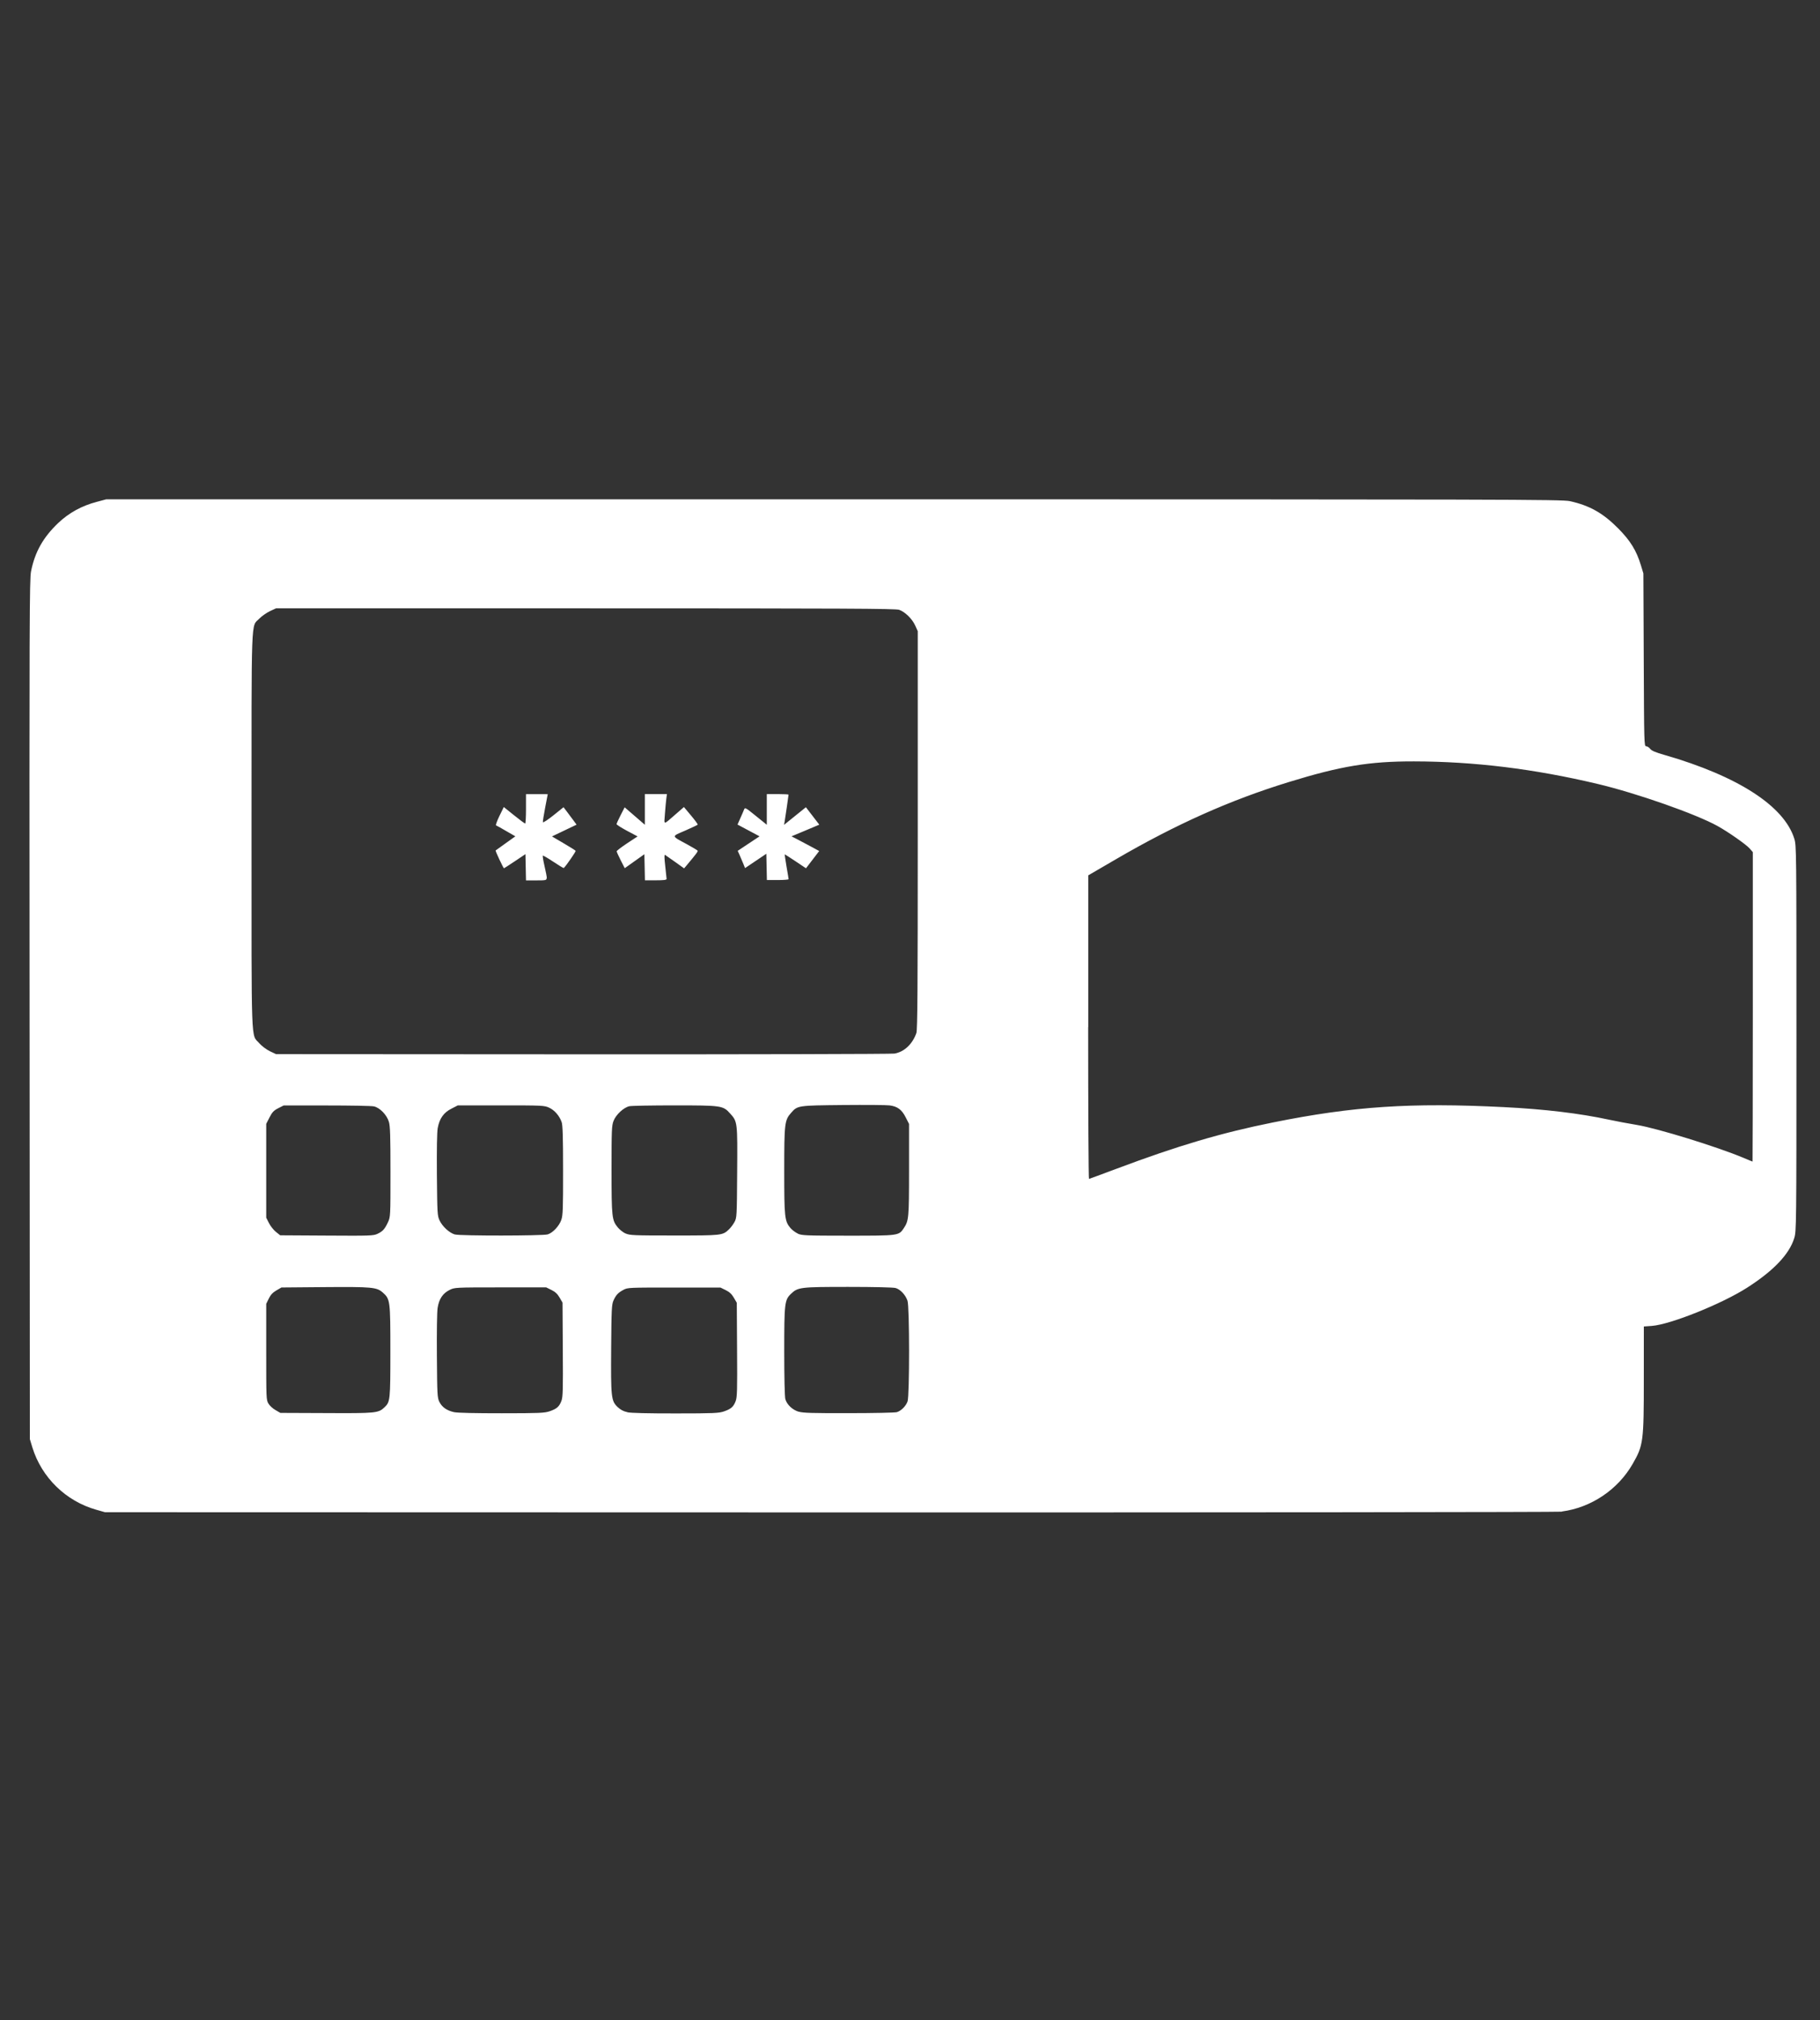 <?xml version="1.0" encoding="UTF-8" standalone="no"?>
<!-- Generator: Adobe Illustrator 16.0.0, SVG Export Plug-In . SVG Version: 6.00 Build 0)  -->

<svg
   version="1.1"
   x="0px"
   y="0px"
   width="19.833"
   height="22"
   viewBox="0 0 19.833 22"
   enable-background="new 0 0 19.833 32"
   xml:space="preserve"
   id="svg2422"
   sodipodi:docname="c4.svg"
   inkscape:version="1.1.1 (3bf5ae0d25, 2021-09-20)"
   xmlns:inkscape="http://www.inkscape.org/namespaces/inkscape"
   xmlns:sodipodi="http://sodipodi.sourceforge.net/DTD/sodipodi-0.dtd"
   xmlns="http://www.w3.org/2000/svg"
   xmlns:svg="http://www.w3.org/2000/svg"><rect x="0" y="0" width="19.833" height="22" fill="#333333" stroke="none"/><defs
   id="defs2426" /><sodipodi:namedview
   id="namedview2424"
   pagecolor="#505050"
   bordercolor="#eeeeee"
   borderopacity="1"
   inkscape:pageshadow="0"
   inkscape:pageopacity="0"
   inkscape:pagecheckerboard="0"
   showgrid="false"
   height="31px"
   inkscape:zoom="19.375"
   inkscape:cx="2.0903226"
   inkscape:cy="10.787097"
   inkscape:window-width="1440"
   inkscape:window-height="848"
   inkscape:window-x="1358"
   inkscape:window-y="-8"
   inkscape:window-maximized="1"
   inkscape:current-layer="svg2422" />

<g
   id="guides">
</g>
<path
   style="fill:#ffffff;stroke-width:0.012"
   d="m 17.02,16.461 c 0.319,-0.042 0.611,-0.238 0.772,-0.519 0.116,-0.202 0.121,-0.241 0.121,-0.925 l 2.38e-4,-0.571 0.086,-0.006 c 0.203,-0.015 0.765,-0.24 1.042,-0.418 0.287,-0.184 0.457,-0.363 0.511,-0.538 0.023,-0.075 0.024,-0.115 0.024,-2.175 0,-2.053 -4.74e-4,-2.101 -0.023,-2.174 -0.11,-0.357 -0.616,-0.683 -1.414,-0.913 -0.099,-0.028 -0.141,-0.046 -0.157,-0.067 -0.012,-0.015 -0.032,-0.028 -0.044,-0.028 -0.022,0 -0.022,-0.029 -0.026,-0.941 l -0.004,-0.941 -0.027,-0.089 c -0.049,-0.161 -0.114,-0.266 -0.245,-0.399 -0.166,-0.168 -0.312,-0.251 -0.528,-0.299 -0.083,-0.019 -0.63,-0.02 -8.02,-0.02 h -7.931 l -0.101,0.027 c -0.165,0.043 -0.303,0.119 -0.421,0.23 -0.165,0.157 -0.254,0.314 -0.297,0.527 -0.017,0.086 -0.019,0.52 -0.016,4.773 l 0.003,4.678 0.027,0.089 c 0.101,0.329 0.366,0.587 0.697,0.68 l 0.095,0.027 7.901,0.002 c 4.346,8.39e-4 7.934,-0.003 7.975,-0.008 z M 8.705,15.375 c -0.069,-0.02 -0.13,-0.078 -0.147,-0.138 -0.007,-0.024 -0.012,-0.24 -0.012,-0.516 0,-0.531 0.004,-0.564 0.074,-0.631 0.075,-0.072 0.102,-0.075 0.624,-0.075 0.283,3.6e-5 0.489,0.005 0.515,0.012 0.051,0.014 0.108,0.074 0.13,0.138 0.023,0.064 0.023,1.034 9.49e-4,1.097 -0.018,0.051 -0.07,0.103 -0.117,0.117 -0.019,0.006 -0.254,0.011 -0.522,0.011 -0.397,8.39e-4 -0.499,-0.002 -0.546,-0.016 z m -1.869,0.004 c -0.043,-0.009 -0.074,-0.026 -0.106,-0.056 -0.07,-0.067 -0.074,-0.105 -0.07,-0.646 0.003,-0.416 0.006,-0.471 0.025,-0.513 0.027,-0.061 0.051,-0.086 0.109,-0.117 0.046,-0.025 0.059,-0.025 0.552,-0.025 h 0.505 l 0.057,0.028 c 0.041,0.02 0.066,0.043 0.089,0.083 l 0.032,0.055 0.003,0.51 c 0.003,0.442 9.487e-4,0.517 -0.015,0.56 -0.024,0.063 -0.05,0.086 -0.128,0.113 -0.056,0.019 -0.11,0.022 -0.528,0.022 -0.294,2.38e-4 -0.488,-0.004 -0.526,-0.013 z m -1.887,2.38e-4 c -0.079,-0.017 -0.132,-0.054 -0.161,-0.112 -0.022,-0.044 -0.024,-0.075 -0.027,-0.497 -0.002,-0.264 0.001,-0.482 0.008,-0.527 0.015,-0.097 0.056,-0.158 0.13,-0.195 0.055,-0.027 0.056,-0.028 0.554,-0.028 h 0.499 l 0.057,0.028 c 0.041,0.02 0.066,0.043 0.089,0.083 l 0.032,0.055 0.003,0.51 c 0.003,0.442 9.487e-4,0.517 -0.015,0.56 -0.024,0.063 -0.05,0.086 -0.128,0.113 -0.056,0.019 -0.109,0.022 -0.522,0.022 -0.284,2.38e-4 -0.482,-0.004 -0.519,-0.012 z m -1.947,-0.023 c -0.029,-0.016 -0.064,-0.048 -0.077,-0.071 -0.024,-0.04 -0.024,-0.059 -0.024,-0.564 v -0.522 l 0.028,-0.057 c 0.02,-0.041 0.043,-0.066 0.083,-0.089 l 0.055,-0.032 0.469,-0.004 c 0.518,-0.004 0.569,4.75e-4 0.635,0.059 0.081,0.071 0.083,0.088 0.083,0.64 0,0.533 -0.002,0.551 -0.064,0.61 -0.066,0.063 -0.093,0.066 -0.636,0.063 l -0.499,-0.002 z m 5.692,-1.922 c -0.026,-0.012 -0.062,-0.039 -0.08,-0.06 -0.064,-0.076 -0.068,-0.117 -0.068,-0.624 0,-0.516 0.004,-0.551 0.075,-0.631 0.07,-0.08 0.072,-0.08 0.566,-0.085 0.245,-0.002 0.473,-8.39e-4 0.507,0.004 0.086,0.011 0.133,0.046 0.176,0.131 l 0.036,0.071 v 0.499 c 0,0.527 -0.003,0.555 -0.057,0.636 -0.055,0.082 -0.052,0.082 -0.608,0.082 -0.458,-2.38e-4 -0.503,-0.002 -0.547,-0.022 z m -1.876,-1.19e-4 c -0.027,-0.012 -0.065,-0.042 -0.085,-0.066 -0.065,-0.079 -0.069,-0.108 -0.069,-0.63 0,-0.431 0.002,-0.48 0.022,-0.531 0.026,-0.068 0.111,-0.147 0.173,-0.16 0.024,-0.005 0.246,-0.009 0.494,-0.009 0.509,0 0.526,0.002 0.603,0.088 0.081,0.089 0.081,0.093 0.077,0.642 -0.003,0.479 -0.004,0.494 -0.029,0.54 -0.014,0.026 -0.041,0.062 -0.059,0.079 -0.071,0.068 -0.075,0.068 -0.598,0.068 -0.443,2.37e-4 -0.485,-0.002 -0.529,-0.022 z m -1.861,0.01 c -0.06,-0.017 -0.136,-0.087 -0.167,-0.153 -0.024,-0.051 -0.025,-0.076 -0.029,-0.495 -0.002,-0.281 9.128e-4,-0.466 0.009,-0.511 0.019,-0.104 0.065,-0.169 0.149,-0.211 l 0.07,-0.036 h 0.47 c 0.454,0 0.472,8.38e-4 0.525,0.025 0.06,0.028 0.111,0.087 0.136,0.156 0.012,0.034 0.016,0.155 0.016,0.526 4.371e-4,0.417 -0.002,0.489 -0.019,0.539 -0.023,0.068 -0.094,0.143 -0.149,0.159 -0.055,0.016 -0.953,0.017 -1.01,7.29e-4 z m -1.951,-0.029 c -0.025,-0.02 -0.059,-0.063 -0.075,-0.095 l -0.03,-0.059 v -0.511 -0.511 l 0.036,-0.07 c 0.029,-0.057 0.046,-0.075 0.095,-0.1 l 0.059,-0.03 h 0.469 c 0.258,0 0.49,0.004 0.515,0.01 0.064,0.014 0.141,0.093 0.163,0.169 0.014,0.047 0.017,0.157 0.017,0.546 0,0.482 -2.379e-4,0.487 -0.027,0.546 -0.035,0.075 -0.057,0.1 -0.115,0.127 -0.044,0.021 -0.082,0.022 -0.554,0.019 l -0.506,-0.003 z M 11.859,11.187 V 9.533 l 0.306,-0.178 c 0.655,-0.381 1.242,-0.642 1.876,-0.837 0.571,-0.176 0.883,-0.227 1.368,-0.226 0.655,0.001 1.308,0.081 1.999,0.245 0.426,0.101 1.074,0.328 1.311,0.46 0.115,0.064 0.308,0.199 0.346,0.242 l 0.036,0.041 V 10.965 c 0,0.927 -0.002,1.685 -0.003,1.685 -0.002,0 -0.047,-0.018 -0.1,-0.041 -0.283,-0.119 -0.936,-0.321 -1.161,-0.358 -0.092,-0.015 -0.228,-0.041 -0.303,-0.057 -0.319,-0.069 -0.704,-0.115 -1.146,-0.137 -1.015,-0.051 -1.643,-0.009 -2.516,0.167 -0.563,0.113 -1.041,0.255 -1.699,0.502 -0.163,0.061 -0.301,0.112 -0.306,0.113 -0.005,5.84e-4 -0.009,-0.743 -0.009,-1.653 z m -8.919,0.261 c -0.038,-0.019 -0.089,-0.057 -0.115,-0.087 -0.091,-0.104 -0.084,0.086 -0.084,-2.314 0,-2.403 -0.007,-2.215 0.085,-2.31 0.026,-0.027 0.078,-0.063 0.115,-0.081 l 0.067,-0.031 h 3.372 c 2.839,0 3.379,0.003 3.418,0.016 0.065,0.023 0.142,0.098 0.175,0.171 l 0.028,0.062 v 2.167 c 0,1.728 -0.003,2.175 -0.015,2.209 -0.043,0.122 -0.133,0.206 -0.239,0.224 -0.03,0.005 -1.559,0.009 -3.397,0.008 l -3.342,-0.002 z M 8.594,9.578 c 0,-0.005 -0.01,-0.068 -0.023,-0.14 -0.012,-0.072 -0.021,-0.132 -0.02,-0.133 0.001,-0.002 0.054,0.032 0.117,0.074 l 0.115,0.077 0.072,-0.094 0.072,-0.094 -0.098,-0.053 c -0.054,-0.029 -0.122,-0.065 -0.151,-0.08 l -0.053,-0.027 0.106,-0.044 c 0.058,-0.024 0.127,-0.053 0.152,-0.064 l 0.045,-0.019 -0.073,-0.095 -0.073,-0.095 -0.119,0.096 -0.119,0.096 0.007,-0.04 c 0.008,-0.048 0.042,-0.28 0.042,-0.289 0,-0.003 -0.053,-0.006 -0.119,-0.006 H 8.356 v 0.167 0.167 l -0.119,-0.096 c -0.115,-0.093 -0.119,-0.095 -0.129,-0.069 -0.006,0.015 -0.024,0.058 -0.041,0.095 l -0.03,0.068 0.12,0.064 0.12,0.064 -0.119,0.079 -0.119,0.079 0.022,0.049 c 0.012,0.027 0.03,0.07 0.04,0.094 l 0.018,0.045 0.116,-0.078 0.116,-0.078 0.003,0.143 0.003,0.143 H 8.475 c 0.065,0 0.118,-0.004 0.118,-0.009 z m -1.33,-0.006 c -3.568e-4,-0.008 -0.007,-0.072 -0.015,-0.142 -0.01,-0.086 -0.011,-0.125 -0.002,-0.12 0.007,0.004 0.057,0.039 0.11,0.077 l 0.098,0.07 0.031,-0.037 c 0.098,-0.117 0.121,-0.147 0.116,-0.156 -0.003,-0.005 -0.055,-0.036 -0.115,-0.069 -0.175,-0.095 -0.173,-0.083 -0.021,-0.149 0.073,-0.032 0.134,-0.061 0.137,-0.065 0.003,-0.004 -0.03,-0.049 -0.073,-0.1 l -0.077,-0.092 -0.085,0.074 c -0.147,0.127 -0.131,0.128 -0.122,-0.002 0.005,-0.062 0.011,-0.135 0.015,-0.163 l 0.007,-0.05 H 7.147 7.027 v 0.167 0.167 l -0.11,-0.095 -0.11,-0.095 -0.044,0.086 c -0.024,0.047 -0.044,0.091 -0.044,0.097 -2.379e-4,0.007 0.051,0.039 0.114,0.073 l 0.115,0.061 -0.114,0.075 c -0.063,0.042 -0.114,0.081 -0.114,0.087 1.19e-4,0.007 0.02,0.051 0.044,0.098 l 0.044,0.086 0.107,-0.076 0.107,-0.076 0.003,0.142 0.003,0.142 h 0.118 c 0.087,0 0.118,-0.004 0.118,-0.015 z m -1.305,-0.008 c 0,-0.013 -0.011,-0.072 -0.025,-0.131 -0.014,-0.06 -0.022,-0.111 -0.019,-0.115 0.003,-0.003 0.055,0.027 0.115,0.067 0.06,0.04 0.111,0.071 0.114,0.068 0.029,-0.029 0.133,-0.18 0.129,-0.187 -0.003,-0.005 -0.062,-0.042 -0.132,-0.083 l -0.126,-0.074 0.134,-0.064 0.134,-0.064 -0.033,-0.045 c -0.018,-0.025 -0.05,-0.067 -0.071,-0.095 l -0.038,-0.05 -0.111,0.089 c -0.062,0.05 -0.113,0.082 -0.114,0.074 -0.002,-0.008 0.01,-0.08 0.025,-0.16 l 0.028,-0.145 H 5.85 5.732 v 0.16 c 0,0.088 -0.004,0.16 -0.009,0.16 -0.005,-2.4e-5 -0.059,-0.04 -0.121,-0.09 l -0.112,-0.09 -0.048,0.098 c -0.026,0.054 -0.043,0.1 -0.036,0.102 0.007,0.002 0.056,0.03 0.111,0.062 l 0.099,0.057 -0.105,0.075 c -0.058,0.041 -0.107,0.077 -0.11,0.079 -0.005,0.004 0.084,0.194 0.091,0.194 0.002,0 0.056,-0.035 0.119,-0.077 l 0.115,-0.077 0.003,0.143 0.003,0.143 h 0.112 c 0.103,0 0.112,-0.002 0.112,-0.023 z"
   id="path2440" /></svg>
